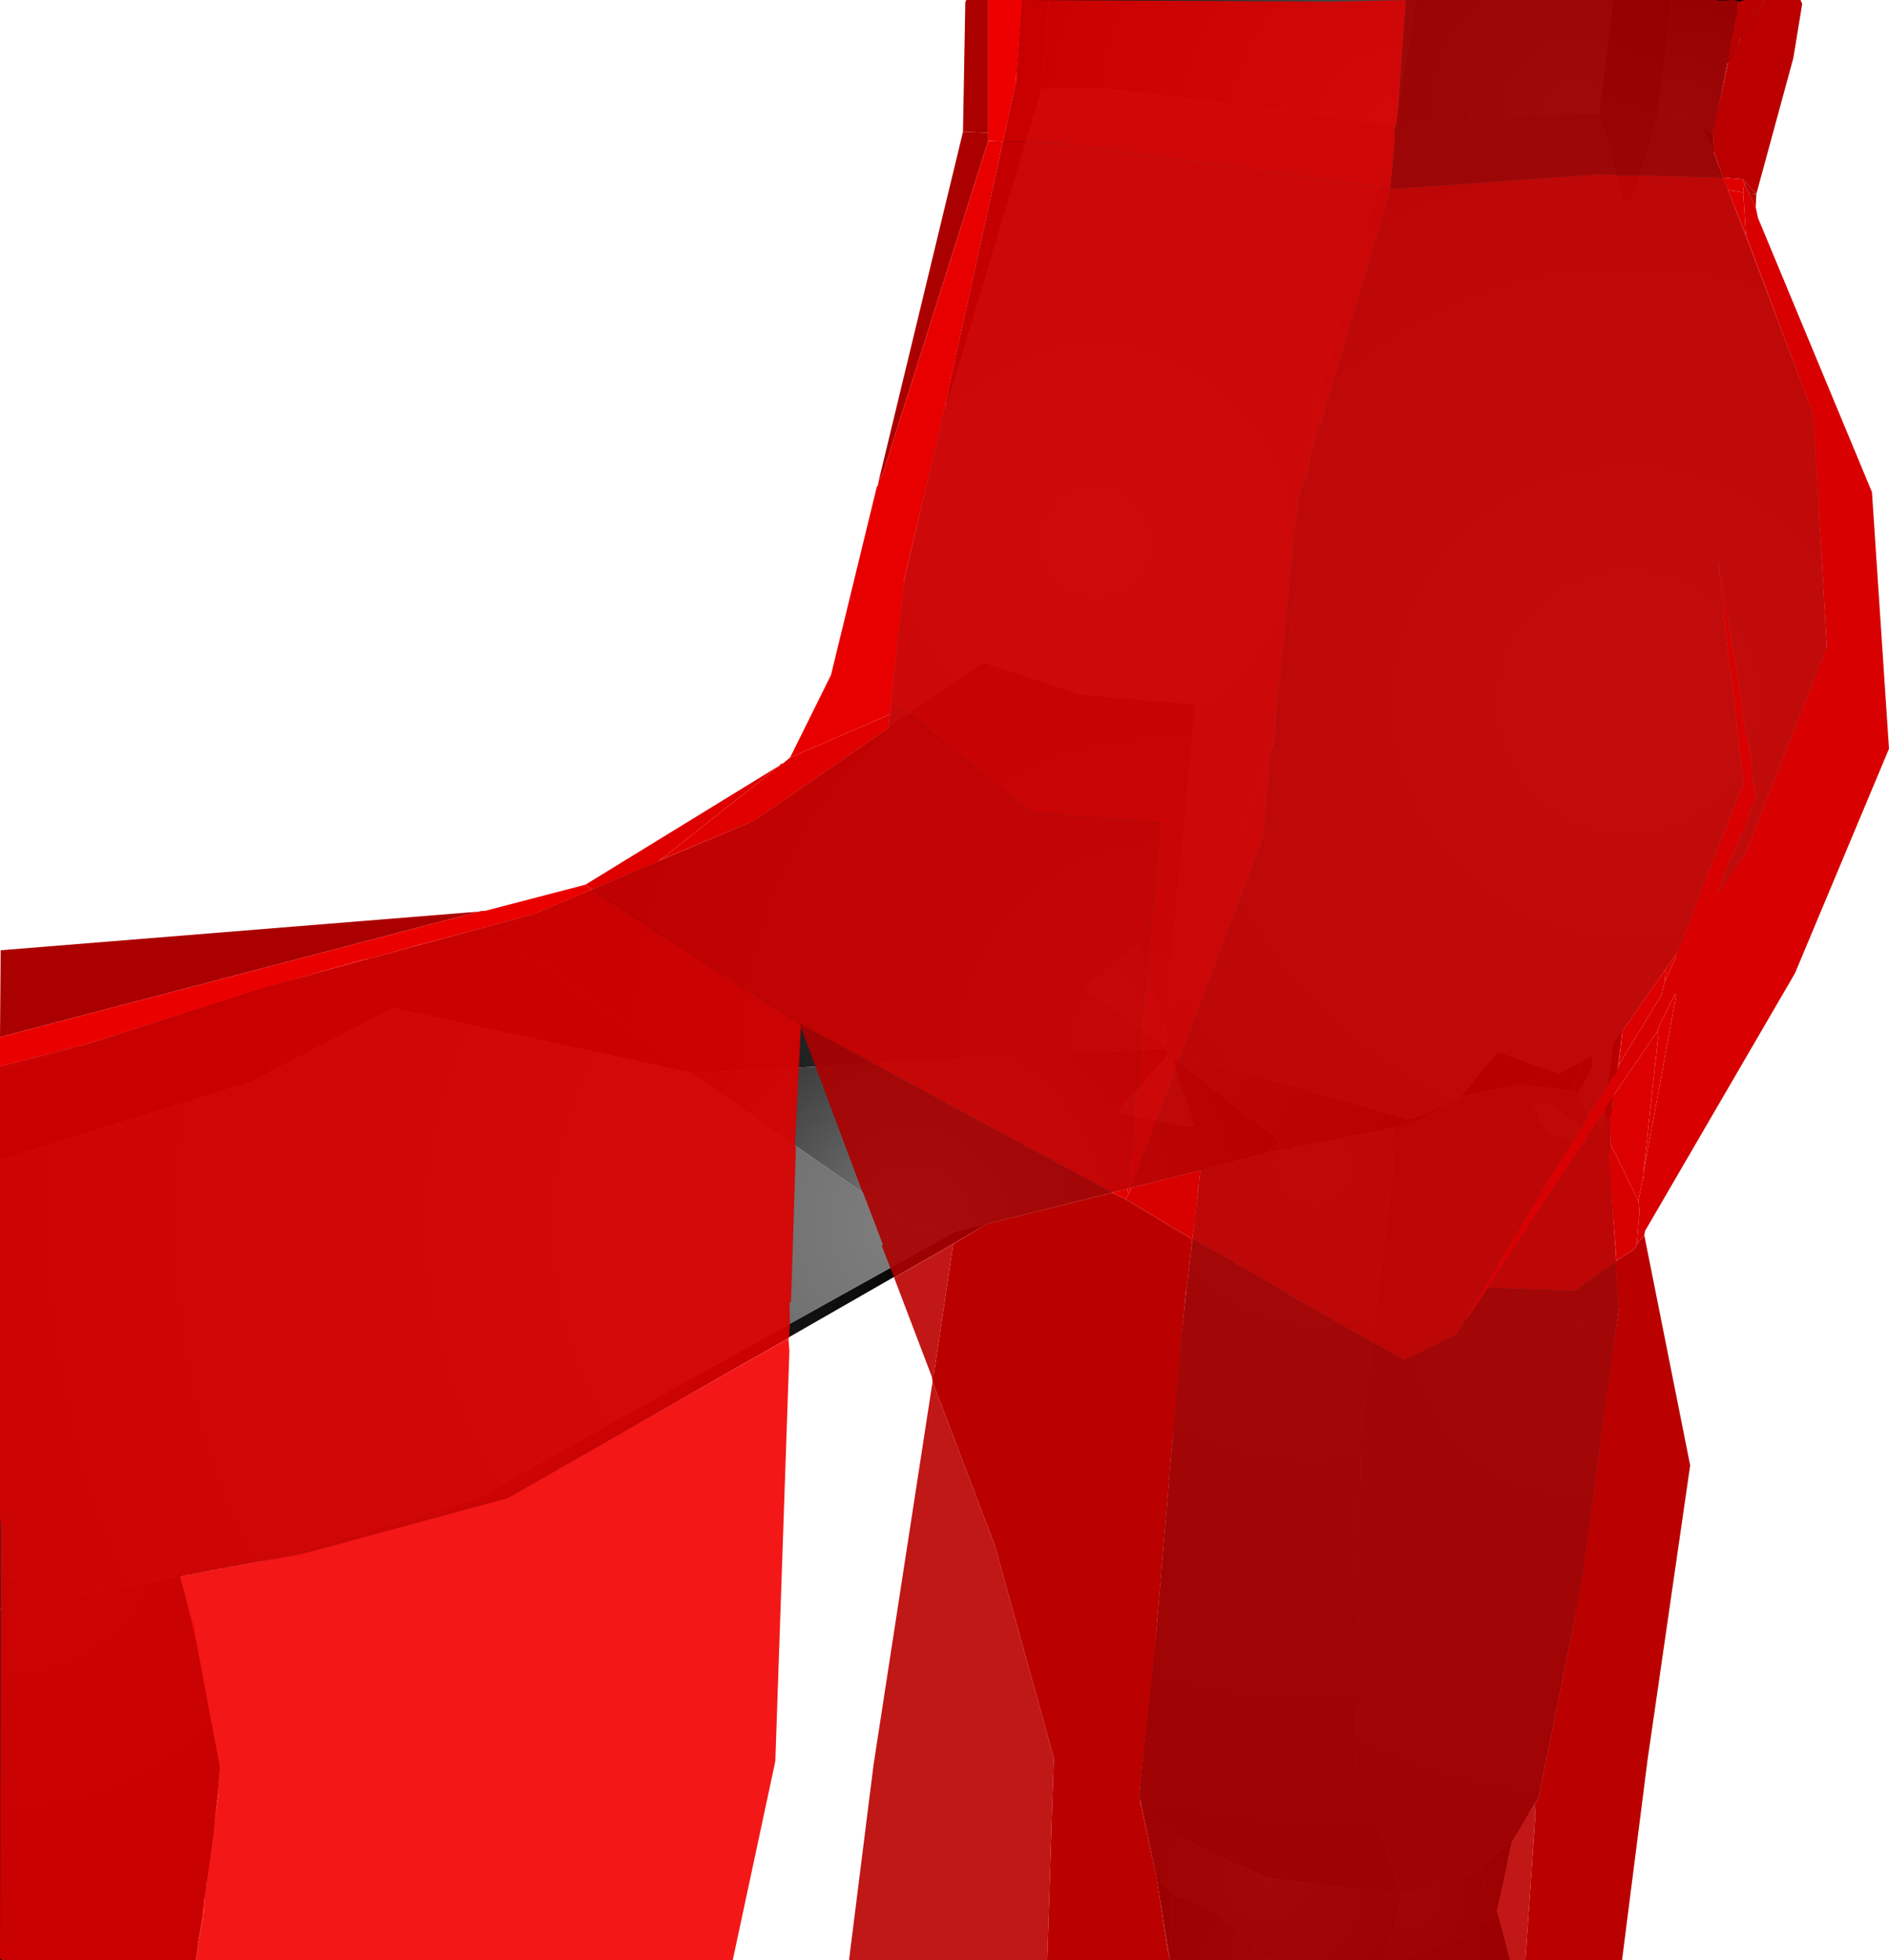 <?xml version="1.0" encoding="UTF-8" standalone="no"?>
<svg xmlns:xlink="http://www.w3.org/1999/xlink" height="299.1px" width="288.35px" xmlns="http://www.w3.org/2000/svg">
  <g transform="matrix(1.0, 0.0, 0.0, 1.0, 400.0, 300.0)">
    <path d="M-183.9 -300.0 L-187.0 -280.9 -231.15 -286.5 -241.0 -286.4 -239.9 -300.0 -183.9 -300.0" fill="url(#gradient0)" fill-rule="evenodd" stroke="none"/>
    <path d="M-155.9 -282.65 L-163.9 -282.5 -187.0 -280.9 -183.9 -300.0 -153.75 -300.0 -155.9 -282.65" fill="url(#gradient1)" fill-rule="evenodd" stroke="none"/>
    <path d="M-140.15 -281.0 L-138.4 -276.65 -123.15 -236.65 -121.15 -201.0 -133.75 -169.25 -152.4 -142.65 -153.75 -140.9 -156.9 -139.0 -158.4 -138.15 -162.0 -136.15 -171.4 -139.5 -177.0 -132.65 -178.5 -131.65 -184.15 -129.4 -185.25 -129.25 -222.15 -139.9 -222.4 -140.0 -222.4 -140.65 -222.15 -141.15 -222.0 -141.5 -204.15 -190.75 -199.25 -237.75 -187.0 -280.9 -163.9 -282.5 -155.9 -282.65 -152.15 -269.0 -151.65 -269.0 -151.0 -269.4 -150.0 -271.9 -147.0 -282.15 -140.4 -281.65 -140.15 -281.0" fill="url(#gradient2)" fill-rule="evenodd" stroke="none"/>
    <path d="M-147.0 -282.15 L-150.0 -271.9 -151.0 -269.4 -151.65 -269.0 -152.15 -269.0 -155.9 -282.65 -153.75 -300.0 -144.75 -300.0 -147.0 -282.15" fill="url(#gradient3)" fill-rule="evenodd" stroke="none"/>
    <path d="M-134.75 -300.0 L-134.75 -298.0 -136.4 -290.25 -138.5 -279.15 -140.15 -281.0 -140.4 -281.65 -147.0 -282.15 -144.75 -300.0 -134.75 -300.0" fill="url(#gradient4)" fill-rule="evenodd" stroke="none"/>
    <path d="M-133.65 -300.0 L-133.65 -297.65 -134.4 -294.15 -135.65 -291.15 -136.4 -290.25 -134.75 -298.0 -134.75 -300.0 -133.65 -300.0" fill="url(#gradient5)" fill-rule="evenodd" stroke="none"/>
    <path d="M-134.4 -294.15 L-133.65 -297.65 -133.65 -300.0 -130.65 -300.0 -134.4 -294.15" fill="url(#gradient6)" fill-rule="evenodd" stroke="none"/>
    <path d="M-241.0 -286.4 L-244.9 -287.4 -244.0 -299.65 -243.9 -300.0 -239.9 -300.0 -241.0 -286.4" fill="url(#gradient7)" fill-rule="evenodd" stroke="none"/>
    <path d="M-187.0 -280.9 L-199.25 -237.75 -204.15 -190.75 -222.0 -141.5 -222.25 -142.4 -217.5 -192.5 -234.9 -194.0 -249.9 -198.9 -264.4 -189.0 -262.15 -210.65 -255.9 -237.65 -255.75 -237.75 -255.65 -238.25 -255.65 -238.5 -254.75 -240.5 -241.0 -286.4 -231.15 -286.5 -187.0 -280.9 M-222.15 -141.15 L-222.4 -140.65 -222.4 -141.0 -222.15 -141.15" fill="url(#gradient8)" fill-rule="evenodd" stroke="none"/>
    <path d="M-222.0 -141.5 L-222.15 -141.15 -222.4 -141.0 -222.9 -141.0 -234.4 -149.15 -226.25 -155.9 -222.25 -142.4 -222.0 -141.5 M-221.5 -139.25 L-221.15 -138.9 -219.65 -133.9 -217.65 -128.25 -219.0 -128.15 -229.5 -130.25 -221.5 -139.25 M-400.0 -136.65 L-400.0 -137.25 -388.9 -140.15 -388.9 -140.0 -400.0 -136.65 M-388.65 -140.15 L-388.5 -140.25 -388.5 -140.15 -388.65 -140.15 M-388.15 -140.25 L-388.0 -140.4 -388.0 -140.25 -388.15 -140.25" fill="url(#gradient9)" fill-rule="evenodd" stroke="none"/>
    <path d="M-222.4 -140.65 L-222.4 -140.0 -294.4 -136.25 -294.9 -136.4 -318.25 -153.75 -325.15 -157.5 -318.9 -160.25 -318.9 -160.4 -318.65 -160.4 -318.5 -160.4 -318.5 -160.5 Q-301.7 -167.6 -284.9 -174.75 L-264.4 -188.9 -264.4 -189.0 -249.9 -198.9 -234.9 -194.0 -217.5 -192.5 -222.25 -142.4 -226.25 -155.9 -234.4 -149.15 -222.9 -141.0 -222.4 -141.0 -222.4 -140.65" fill="url(#gradient10)" fill-rule="evenodd" stroke="none"/>
    <path d="M-241.0 -286.4 L-254.75 -240.5 -255.65 -238.5 -244.9 -287.4 -241.0 -286.4" fill="url(#gradient11)" fill-rule="evenodd" stroke="none"/>
    <path d="M-138.4 -276.65 L-140.15 -281.0 -138.5 -279.15 -138.4 -276.65" fill="url(#gradient12)" fill-rule="evenodd" stroke="none"/>
    <path d="M-400.0 -123.0 L-400.0 -136.65 -388.9 -140.0 -388.9 -140.15 -388.65 -140.15 -388.5 -140.15 -388.5 -140.25 -388.15 -140.25 -388.0 -140.25 -388.0 -140.4 -387.65 -140.4 -387.25 -140.5 -359.0 -149.5 -318.9 -160.4 -318.9 -160.25 -325.15 -157.5 -318.25 -153.75 -294.9 -136.4 -340.0 -146.15 -361.5 -135.0 -400.0 -123.0 M-318.65 -160.4 L-318.5 -160.5 -318.5 -160.4 -318.65 -160.4" fill="url(#gradient13)" fill-rule="evenodd" stroke="none"/>
    <path d="M-360.0 -61.75 L-360.25 -61.75 -363.65 -61.15 -364.15 -61.0 -364.5 -61.0 -366.15 -60.65 -366.5 -60.65 -367.5 -60.4 -367.9 -60.4 -368.15 -60.25 -368.5 -60.25 -369.5 -60.0 -369.9 -60.0 -370.15 -59.9 -370.5 -59.9 -370.75 -59.75 -371.25 -59.75 -371.5 -59.65 -371.9 -59.65 -372.15 -59.5 -372.5 -59.4 -373.25 -59.4 -373.5 -59.25 -373.9 -59.25 -374.15 -59.15 -374.5 -59.15 -374.75 -59.0 -375.25 -59.0 -375.5 -58.9 -375.9 -58.9 -376.15 -58.75 -380.65 -58.0 -381.0 -57.9 -391.9 -55.9 -394.25 -56.5 -397.75 -59.15 -400.0 -59.9 -400.0 -123.0 -361.5 -135.0 -340.0 -146.15 -294.9 -136.4 -294.4 -136.25 -261.0 -112.9 -254.25 -112.0 -327.5 -71.25 -360.0 -61.75" fill="url(#gradient14)" fill-rule="evenodd" stroke="none"/>
    <path d="M-158.4 -138.15 L-156.9 -139.0 -157.0 -137.0 -159.15 -133.0 -159.9 -133.65 -158.4 -138.15 M-153.75 -140.9 L-152.4 -142.65 -154.15 -129.15 -155.15 -129.75 -153.75 -140.9" fill="url(#gradient15)" fill-rule="evenodd" stroke="none"/>
    <path d="M-178.5 -131.65 L-177.0 -132.65 -168.65 -134.5 -159.9 -133.65 -159.15 -133.0 -157.5 -129.9 -155.65 -127.65 -155.25 -128.15 -155.15 -129.75 -154.15 -129.15 -154.15 -120.75 -152.9 -100.15 -158.65 -57.75 -165.15 -25.75 -169.25 -18.9 -174.4 -14.9 -175.75 -14.25 -185.9 -10.75 -193.0 -31.0 -192.25 -81.25 -187.5 -120.4 -187.4 -127.9 -184.5 -128.5 -178.5 -131.65 M-166.25 -131.25 L-163.75 -127.4 -158.15 -125.15 -157.65 -126.4 -158.25 -127.65 -163.15 -131.4 -166.25 -131.25" fill="url(#gradient16)" fill-rule="evenodd" stroke="none"/>
    <path d="M-156.9 -139.0 L-153.75 -140.9 -155.15 -129.75 -155.25 -128.15 -155.65 -127.65 -157.5 -129.9 -159.15 -133.0 -157.0 -137.0 -156.9 -139.0 M-166.25 -131.25 L-163.15 -131.4 -158.25 -127.65 -157.65 -126.4 -158.15 -125.15 -163.75 -127.4 -166.25 -131.25 M-172.4 -11.9 L-173.75 -10.65 -174.15 -10.65 -172.65 -14.9 -172.4 -11.9" fill="url(#gradient17)" fill-rule="evenodd" stroke="none"/>
    <path d="M-162.0 -136.15 L-158.4 -138.15 -159.9 -133.65 -168.65 -134.5 -162.0 -136.15" fill="url(#gradient18)" fill-rule="evenodd" stroke="none"/>
    <path d="M-177.0 -132.65 L-171.4 -139.5 -162.0 -136.15 -168.65 -134.5 -177.0 -132.65" fill="url(#gradient19)" fill-rule="evenodd" stroke="none"/>
    <path d="M-222.4 -140.0 L-222.15 -139.9 -221.5 -139.25 -229.5 -130.25 -219.0 -128.15 -217.65 -128.25 -219.65 -133.9 -221.15 -138.9 -207.65 -128.15 -207.25 -128.0 -207.0 -127.65 -206.65 -127.5 -206.4 -127.15 -206.0 -127.0 -205.75 -126.65 -205.4 -126.5 -205.15 -126.15 -204.75 -125.75 -206.4 -124.15 -216.9 -121.4 -249.4 -113.25 -254.25 -112.0 -261.0 -112.9 -294.4 -136.25 -222.4 -140.0" fill="url(#gradient20)" fill-rule="evenodd" stroke="none"/>
    <path d="M-222.15 -139.9 L-185.25 -129.25 -184.15 -129.4 -178.5 -131.65 -184.5 -128.5 -187.4 -127.9 -203.0 -124.75 -205.15 -126.15 -205.4 -126.5 -205.75 -126.65 -206.0 -127.0 -206.4 -127.15 -206.65 -127.5 -207.0 -127.65 -207.25 -128.0 -207.65 -128.15 -221.15 -138.9 -221.5 -139.25 -222.15 -139.9 M-204.75 -125.75 L-203.4 -124.65 -206.4 -124.15 -204.75 -125.75" fill="url(#gradient21)" fill-rule="evenodd" stroke="none"/>
    <path d="M-205.15 -126.15 L-203.0 -124.75 -202.9 -124.5 -203.4 -124.65 -204.75 -125.75 -205.15 -126.15" fill="url(#gradient22)" fill-rule="evenodd" stroke="none"/>
    <path d="M-203.0 -124.75 L-187.4 -127.9 -187.5 -120.4 -192.25 -81.25 -193.0 -31.0 -185.9 -10.75 -206.65 -13.5 -215.15 -17.25 -222.5 -21.15 -225.9 -25.4 -226.15 -25.65 -223.4 -51.9 -219.75 -95.4 -216.75 -121.4 -216.9 -121.4 -206.4 -124.15 -203.4 -124.65 -202.9 -124.5 -203.0 -124.75" fill="url(#gradient23)" fill-rule="evenodd" stroke="none"/>
    <path d="M-169.25 -18.9 L-171.5 -8.4 -177.25 -4.15 -187.65 -0.9 -188.65 -0.9 -185.9 -10.75 -175.75 -14.25 -174.4 -14.9 -169.25 -18.9 M-172.4 -11.9 L-172.65 -14.9 -174.15 -10.65 -173.75 -10.65 -172.4 -11.9" fill="url(#gradient24)" fill-rule="evenodd" stroke="none"/>
    <path d="M-249.4 -113.25 L-322.4 -71.4 -354.25 -62.75 -360.0 -61.75 -327.5 -71.25 -254.25 -112.0 -249.4 -113.25" fill="url(#gradient25)" fill-rule="evenodd" stroke="none"/>
    <path d="M-225.9 -25.4 L-222.5 -21.15 -215.15 -17.25 -206.65 -13.5 -185.9 -10.75 -188.65 -0.9 -197.25 -0.9 -207.15 -1.4 Q-213.5 -9.25 -221.0 -10.75 L-223.5 -13.75 -225.9 -25.4" fill="url(#gradient26)" fill-rule="evenodd" stroke="none"/>
    <path d="M-221.4 -1.15 L-223.5 -13.75 -221.0 -10.75 -221.4 -1.15" fill="url(#gradient27)" fill-rule="evenodd" stroke="none"/>
    <path d="M-197.25 -0.9 L-221.4 -0.9 -221.4 -1.15 -221.0 -10.75 Q-213.5 -9.25 -207.15 -1.4 L-197.25 -0.9" fill="url(#gradient28)" fill-rule="evenodd" stroke="none"/>
    <path d="M-372.5 -59.4 L-370.4 -51.65 -366.4 -30.15 -367.5 -19.4 -370.15 -0.9 -400.0 -0.9 -400.0 -54.5 -397.65 -54.65 -394.25 -56.5 -391.9 -55.9 -381.0 -57.9 -380.65 -58.0 -376.15 -58.75 -375.9 -58.9 -375.5 -58.9 -375.25 -59.0 -374.75 -59.0 -374.5 -59.15 -374.15 -59.15 -373.9 -59.25 -373.5 -59.25 -373.25 -59.4 -372.5 -59.4" fill="url(#gradient29)" fill-rule="evenodd" stroke="none"/>
    <path d="M-400.0 -54.5 L-400.0 -59.9 -397.75 -59.15 -394.25 -56.5 -397.65 -54.65 -400.0 -54.5" fill="url(#gradient30)" fill-rule="evenodd" stroke="none"/>
    <path d="M-171.5 -8.4 L-169.5 -0.9 -187.65 -0.9 -177.25 -4.15 -171.5 -8.4" fill="url(#gradient31)" fill-rule="evenodd" stroke="none"/>
    <path d="M-249.15 -300.0 L-243.9 -300.0 -244.75 -289.15 -244.75 -288.9 -244.9 -288.5 -244.9 -287.4 -246.9 -278.4 -249.15 -278.5 -249.15 -279.75 -249.15 -300.0" fill="#ee0000" fill-rule="evenodd" stroke="none"/>
    <path d="M-243.9 -300.0 L-197.15 -299.75 -185.4 -300.0 -186.75 -281.25 -187.0 -281.0 -187.0 -280.9 -187.15 -279.65 -187.0 -279.25 -187.75 -271.25 -239.15 -278.25 -242.0 -278.25 -243.4 -278.4 -246.9 -278.4 -244.9 -287.4 -244.9 -288.5 -244.75 -288.9 -244.75 -289.15 -243.9 -300.0" fill="#dd0000" fill-opacity="0.91" fill-rule="evenodd" stroke="none"/>
    <path d="M-185.4 -300.0 L-138.0 -300.0 -137.5 -299.9 -135.15 -300.0 -134.75 -299.75 -134.9 -299.0 -134.75 -298.15 -135.15 -297.0 -136.15 -291.25 -136.25 -290.9 -136.15 -290.75 -138.65 -279.25 -138.5 -279.15 -138.5 -277.15 -137.0 -272.9 -156.5 -273.4 -157.65 -273.25 -158.25 -273.25 -187.65 -271.15 -187.75 -271.25 -187.0 -279.25 -187.15 -279.65 -187.0 -280.9 -187.0 -281.0 -186.75 -281.25 -185.4 -300.0" fill="#a60000" fill-opacity="0.91" fill-rule="evenodd" stroke="none"/>
    <path d="M-187.75 -271.25 L-187.65 -271.15 -197.75 -237.5 -198.0 -236.4 -199.9 -230.65 -200.4 -228.0 -201.9 -223.65 -201.9 -222.65 -202.65 -216.5 -202.75 -216.5 -202.65 -215.4 -202.9 -214.15 -204.9 -193.65 -205.15 -193.4 -205.0 -192.4 -205.25 -191.15 -205.25 -190.0 -205.4 -188.75 -205.4 -187.9 -205.75 -186.25 -206.0 -185.5 -207.15 -172.4 -219.65 -139.15 -219.65 -139.0 -220.0 -138.25 -220.0 -138.0 -220.15 -137.75 -220.25 -137.4 -220.5 -137.0 -220.65 -137.0 -220.5 -136.5 -220.65 -136.5 -220.65 -136.4 -220.75 -136.0 -220.9 -135.75 -221.0 -135.4 -221.4 -134.4 -221.5 -134.0 -221.65 -133.75 -221.9 -133.0 -222.15 -132.75 -222.25 -132.25 -222.25 -132.0 -222.4 -131.75 -222.9 -130.4 -223.0 -130.0 -223.15 -129.75 -223.25 -129.4 -223.5 -129.0 -223.5 -128.75 -223.65 -128.4 -223.75 -128.0 -223.9 -127.75 -224.4 -126.4 -224.5 -126.0 -224.65 -125.75 -225.15 -124.4 -225.25 -124.0 -225.4 -123.75 -225.5 -123.4 -225.9 -122.4 -226.0 -122.0 -226.15 -121.75 -226.25 -121.4 -226.65 -120.75 -226.65 -120.4 -227.0 -119.65 -227.0 -119.4 -227.4 -118.75 -227.9 -118.65 -227.75 -119.4 -227.75 -120.5 -226.65 -132.4 -226.5 -132.75 -226.65 -133.5 -226.25 -134.0 -226.15 -136.75 -226.25 -137.15 -226.15 -137.4 -225.75 -141.9 -225.9 -142.15 -225.65 -142.9 -225.75 -143.15 -224.75 -150.65 -224.75 -151.0 -224.9 -151.25 -224.9 -151.75 -222.9 -174.4 -242.75 -176.0 -261.15 -191.0 -261.9 -191.9 -262.5 -191.9 -264.15 -191.0 -262.0 -211.15 -262.0 -211.5 -256.15 -236.15 -255.9 -237.65 -255.75 -237.75 -255.65 -238.25 -255.65 -238.5 -246.9 -278.4 -243.4 -278.4 -242.0 -278.25 -239.15 -278.25 -187.75 -271.25" fill="#d80000" fill-opacity="0.91" fill-rule="evenodd" stroke="none"/>
    <path d="M-134.75 -299.75 L-133.65 -300.0 -130.65 -300.0 -134.25 -294.5 -134.4 -294.0 -134.75 -293.4 -135.65 -291.25 -136.25 -290.9 -136.15 -291.25 -135.15 -297.0 -134.75 -298.15 -134.9 -299.0 -134.75 -299.75" fill="#ba0000" fill-rule="evenodd" stroke="none"/>
    <path d="M-130.65 -300.0 L-125.15 -300.0 -124.9 -299.4 -126.25 -291.15 -131.9 -270.4 -134.0 -272.65 -137.0 -272.9 -138.5 -277.15 -138.5 -279.15 -138.65 -279.25 -136.15 -290.75 -136.25 -290.9 -135.65 -291.25 -134.75 -293.4 -134.4 -294.0 -134.25 -294.5 -130.65 -300.0" fill="#bc0000" fill-rule="evenodd" stroke="none"/>
    <path d="M-134.0 -272.65 L-131.9 -270.4 -133.0 -270.5 -133.75 -272.0 -134.0 -272.65" fill="#b60000" fill-rule="evenodd" stroke="none"/>
    <path d="M-310.65 -165.0 L-280.9 -183.25 -299.25 -168.75 -299.4 -168.65 -299.5 -168.5 -309.65 -164.25 -310.65 -165.0 M-137.0 -272.9 L-134.0 -272.65 -133.75 -272.0 -133.9 -270.65 -136.25 -271.0 -137.0 -272.9" fill="#df0000" fill-rule="evenodd" stroke="none"/>
    <path d="M-253.0 -279.9 L-252.65 -299.65 -252.5 -300.0 -249.15 -300.0 -249.15 -279.75 -253.0 -279.9" fill="#ac0000" fill-rule="evenodd" stroke="none"/>
    <path d="M-400.0 -141.75 L-399.9 -155.0 -326.9 -160.9 -326.5 -161.0 -326.5 -160.9 -326.9 -160.9 -400.0 -141.75 M-265.9 -226.5 L-253.0 -279.9 -249.15 -279.75 -249.15 -278.5 -265.15 -228.0 -265.9 -226.5" fill="#ab0000" fill-rule="evenodd" stroke="none"/>
    <path d="M-279.4 -184.4 L-273.15 -197.0 -266.15 -225.75 -266.0 -225.9 -265.9 -226.4 -265.9 -226.5 -265.15 -228.0 -249.15 -278.5 -246.9 -278.4 -255.65 -238.5 -255.65 -238.25 -255.75 -237.75 -255.9 -237.65 -256.15 -236.15 -262.0 -211.5 -262.0 -211.15 -264.15 -191.0 -279.4 -184.4" fill="#e80000" fill-rule="evenodd" stroke="none"/>
    <path d="M-264.15 -191.0 L-262.5 -191.9 -261.9 -191.9 -261.15 -191.0 -242.75 -176.0 -222.9 -174.4 -224.9 -151.75 -224.9 -151.25 -224.75 -151.0 -224.75 -150.65 -225.75 -143.15 -225.65 -142.9 -225.9 -142.15 -225.75 -141.9 -226.15 -137.4 -226.25 -137.15 -226.15 -136.75 -226.25 -134.0 -226.65 -133.5 -226.5 -132.75 -226.65 -132.4 -227.75 -120.5 -227.75 -119.4 -227.9 -118.65 -230.25 -118.0 -277.9 -143.75 -309.65 -164.25 -299.5 -168.5 -299.4 -168.65 -299.25 -168.75 -285.75 -174.4 -285.65 -174.4 -284.9 -174.75 -264.4 -188.9 -264.4 -189.0 -264.15 -191.0" fill="#d00000" fill-opacity="0.91" fill-rule="evenodd" stroke="none"/>
    <path d="M-227.9 -118.65 L-227.4 -118.75 -227.4 -118.4 -227.65 -118.0 -227.75 -117.75 -227.9 -118.65" fill="#e90000" fill-rule="evenodd" stroke="none"/>
    <path d="M-187.65 -271.15 L-158.25 -273.25 -157.65 -273.25 -156.5 -273.4 -137.0 -272.9 -136.25 -271.0 -133.5 -264.15 -123.25 -236.75 -121.15 -201.25 -133.65 -169.65 -137.9 -163.65 -136.0 -168.65 -135.75 -168.9 -133.25 -174.75 -132.9 -176.25 -131.9 -178.25 -132.5 -181.5 -132.65 -184.25 -134.15 -191.5 -134.0 -192.25 -137.75 -214.5 -136.0 -198.15 -135.9 -198.15 -134.9 -189.9 -134.9 -188.9 -133.9 -180.4 -139.0 -167.5 -139.15 -167.25 -143.5 -155.75 -144.25 -154.25 -145.9 -151.9 -152.5 -142.5 -152.4 -142.15 -152.9 -137.5 -153.4 -136.25 -154.25 -135.25 -154.65 -134.25 -156.5 -131.75 -156.9 -130.65 -157.4 -130.25 -157.5 -130.15 -157.65 -129.9 -157.65 -129.5 -161.65 -123.25 -162.15 -122.25 -162.9 -121.25 -176.0 -99.25 -176.4 -98.4 -177.5 -96.5 -185.65 -92.4 -201.25 -101.25 -201.5 -101.5 -201.9 -101.5 -203.9 -102.9 -210.9 -106.9 -211.5 -107.15 -211.65 -107.4 -218.0 -110.9 -217.5 -114.25 -217.5 -114.65 -217.4 -115.5 -217.4 -116.0 -217.25 -116.65 -217.25 -117.25 -217.15 -117.65 -217.15 -118.65 -217.0 -119.15 -216.9 -119.75 -216.9 -120.4 -216.75 -120.9 -216.75 -121.4 -216.9 -121.4 -227.4 -118.75 -227.0 -119.4 -227.0 -119.65 -226.65 -120.4 -226.65 -120.75 -226.25 -121.4 -226.15 -121.75 -226.0 -122.0 -225.9 -122.4 -225.5 -123.4 -225.4 -123.75 -225.25 -124.0 -225.15 -124.4 -224.65 -125.75 -224.5 -126.0 -224.4 -126.4 -223.9 -127.75 -223.75 -128.0 -223.65 -128.4 -223.5 -128.75 -223.5 -129.0 -223.25 -129.4 -223.15 -129.75 -223.0 -130.0 -222.9 -130.4 -222.4 -131.75 -222.25 -132.0 -222.25 -132.25 -222.15 -132.75 -221.9 -133.0 -221.65 -133.75 -221.5 -134.0 -221.4 -134.4 -221.0 -135.4 -220.9 -135.75 -220.75 -136.0 -220.65 -136.4 -220.65 -136.5 -220.5 -136.5 -220.65 -137.0 -220.5 -137.0 -220.25 -137.4 -220.15 -137.75 -220.0 -138.0 -220.0 -138.25 -219.65 -139.0 -219.65 -139.15 -207.15 -172.4 -206.0 -185.5 -205.75 -186.25 -205.4 -187.9 -205.4 -188.75 -205.25 -190.0 -205.25 -191.15 -205.0 -192.4 -205.15 -193.4 -204.9 -193.65 -202.9 -214.15 -202.65 -215.4 -202.75 -216.5 -202.65 -216.5 -201.9 -222.65 -201.9 -223.65 -200.4 -228.0 -199.9 -230.65 -198.0 -236.4 -197.75 -237.5 -187.65 -271.15 M-172.9 -103.5 L-158.15 -125.75 -157.75 -126.25 -157.75 -126.4 -157.9 -126.5 -155.15 -130.25 -154.9 -130.9 -153.9 -132.25 -153.75 -131.75 -154.25 -129.75 -154.4 -129.4 -154.25 -129.25 -154.15 -125.4 -154.4 -124.25 -154.4 -124.15 -154.5 -123.9 -153.25 -107.65 -153.4 -107.4 -158.75 -103.65 -158.9 -103.4 -159.75 -103.0 -172.9 -103.5" fill="#c90000" fill-opacity="0.91" fill-rule="evenodd" stroke="none"/>
    <path d="M-136.25 -271.0 L-133.9 -270.65 -133.5 -264.15 -136.25 -271.0 M-144.25 -154.25 L-144.15 -154.0 -145.9 -150.15 -145.75 -151.65 -145.9 -151.9 -144.25 -154.25 M-147.0 -142.65 L-146.65 -143.65 -144.25 -148.4 -144.15 -148.0 -149.15 -120.9 -146.9 -141.65 -147.0 -142.65 M-149.15 -120.5 L-149.0 -120.25 -149.25 -120.15 -149.15 -120.5" fill="#de0000" fill-rule="evenodd" stroke="none"/>
    <path d="M-132.0 -268.4 L-131.65 -266.75 -114.25 -224.9 -111.65 -185.75 -126.0 -151.5 -148.9 -112.15 -149.0 -111.5 -150.15 -110.15 -149.75 -115.25 -149.9 -116.75 -149.25 -120.15 -149.0 -120.25 -149.15 -120.5 -149.15 -120.9 -144.15 -148.0 -144.25 -148.4 -146.65 -143.65 -147.0 -142.65 -153.5 -133.15 -153.9 -132.25 -154.9 -130.9 -155.15 -130.25 -157.9 -126.5 -157.75 -126.4 -157.75 -126.25 -158.15 -125.75 -172.9 -103.5 -175.65 -99.25 -176.4 -98.4 -176.0 -99.25 -162.9 -121.25 -162.15 -122.25 -161.65 -123.25 -157.65 -129.5 -157.65 -129.9 -157.5 -130.15 -157.4 -130.25 -156.9 -130.65 -156.5 -131.75 -154.65 -134.25 -154.25 -135.25 -153.4 -136.25 -152.9 -137.5 -146.4 -148.15 -145.9 -150.15 -144.15 -154.0 -144.25 -154.25 -143.5 -155.75 -139.15 -167.25 -139.0 -167.5 -133.9 -180.4 -134.9 -188.9 -134.9 -189.9 -135.9 -198.15 -136.0 -198.15 -137.75 -214.5 -134.0 -192.25 -134.15 -191.5 -132.65 -184.25 -132.5 -181.5 -131.9 -178.25 -132.9 -176.25 -133.25 -174.75 -135.75 -168.9 -136.0 -168.65 -137.9 -163.65 -133.65 -169.65 -121.15 -201.25 -123.25 -236.75 -133.5 -264.15 -133.9 -270.65 -133.75 -272.0 -133.0 -270.5 -132.0 -268.4" fill="#d80000" fill-rule="evenodd" stroke="none"/>
    <path d="M-131.9 -270.4 L-132.0 -268.4 -133.0 -270.5 -131.9 -270.4" fill="#b50000" fill-rule="evenodd" stroke="none"/>
    <path d="M-149.0 -111.5 L-142.0 -76.4 -148.5 -31.5 -152.4 -0.9 -167.15 -0.9 -165.65 -22.9 -165.75 -24.65 -165.15 -25.75 -159.4 -54.15 -159.5 -54.4 -158.65 -58.4 -158.75 -58.4 -158.5 -59.4 -155.75 -79.4 -155.75 -80.5 -152.9 -100.15 -153.0 -100.75 -153.4 -107.4 -153.25 -107.65 Q-151.8 -108.55 -150.4 -109.5 L-150.15 -110.15 -149.0 -111.5 M-221.5 -0.9 L-240.15 -0.9 -239.15 -31.75 -248.15 -64.15 -257.65 -89.15 -257.75 -89.9 -257.4 -90.65 -254.5 -110.15 -249.4 -113.25 -230.25 -118.0 -228.15 -117.0 -218.0 -110.9 -218.65 -105.0 -218.65 -104.75 -218.75 -104.25 -218.75 -103.75 -218.9 -103.4 -219.75 -94.75 -219.75 -93.9 -220.65 -83.75 -220.65 -83.65 -220.75 -82.65 -220.75 -82.15 -220.9 -81.5 -220.9 -80.65 -221.0 -80.4 -224.0 -45.0 -226.15 -25.65 -225.9 -25.4 -225.9 -24.65 -225.75 -24.4 -225.75 -24.25 -223.5 -13.75 -221.65 -1.9 -221.4 -1.15 -221.5 -0.9" fill="#bb0000" fill-rule="evenodd" stroke="none"/>
    <path d="M-149.9 -116.75 L-149.75 -115.25 -150.15 -110.15 -150.4 -109.5 Q-151.8 -108.55 -153.25 -107.65 L-154.5 -123.9 -154.4 -124.15 -154.4 -124.25 -154.15 -125.4 -149.9 -116.75 M-227.4 -118.75 L-216.9 -121.4 -216.75 -121.4 -216.75 -120.9 -216.9 -120.4 -216.9 -119.75 -217.0 -119.15 -217.15 -118.65 -217.15 -117.65 -217.25 -117.25 -217.25 -116.65 -217.4 -116.0 -217.4 -115.5 -217.5 -114.65 -217.5 -114.25 -218.0 -110.9 -228.15 -117.0 -227.75 -117.75 -227.65 -118.0 -227.4 -118.4 -227.4 -118.75" fill="#d90000" fill-rule="evenodd" stroke="none"/>
    <path d="M-145.9 -150.15 L-146.4 -148.15 -152.9 -137.5 -152.4 -142.15 -152.5 -142.5 -145.9 -151.9 -145.75 -151.65 -145.9 -150.15 M-153.9 -132.25 L-153.5 -133.15 -147.0 -142.65 -146.9 -141.65 -149.15 -120.9 -149.15 -120.5 -149.25 -120.15 -149.9 -116.75 -154.15 -125.4 -154.25 -129.25 -154.4 -129.4 -154.25 -129.75 -153.75 -131.75 -153.9 -132.25" fill="#dd0000" fill-rule="evenodd" stroke="none"/>
    <path d="M-169.5 -0.9 L-221.5 -0.9 -221.4 -1.15 -221.65 -1.9 -223.5 -13.75 -225.75 -24.25 -225.75 -24.4 -225.9 -24.65 -225.9 -25.4 -226.15 -25.65 -224.0 -45.0 -221.0 -80.4 -220.9 -80.65 -220.9 -81.5 -220.75 -82.15 -220.75 -82.65 -220.65 -83.65 -220.65 -83.75 -219.75 -93.9 -219.75 -94.75 -218.9 -103.4 -218.75 -103.75 -218.75 -104.25 -218.65 -104.75 -218.65 -105.0 -218.0 -110.9 -211.65 -107.4 -211.5 -107.15 -210.9 -106.9 -203.9 -102.9 -201.9 -101.5 -201.5 -101.5 -201.25 -101.25 -185.65 -92.4 -177.5 -96.5 -176.4 -98.4 -175.65 -99.25 -172.9 -103.5 -159.75 -103.0 -158.9 -103.4 -158.75 -103.65 -153.4 -107.4 -153.0 -100.75 -152.9 -100.15 -155.75 -80.5 -155.75 -79.4 -158.5 -59.4 -158.75 -58.4 -158.65 -58.4 -159.5 -54.4 -159.4 -54.15 -165.15 -25.75 -165.75 -24.65 -169.25 -19.25 -169.5 -18.65 -169.4 -18.15 -171.75 -8.15 -171.5 -7.75 -169.5 -0.9 M-263.5 -105.0 L-265.4 -109.9 -265.25 -110.15 -268.15 -117.75 -268.4 -118.25 -277.75 -143.25 -277.9 -143.75 -230.25 -118.0 -249.4 -113.25 -254.5 -110.15 -263.5 -105.0" fill="#ab0000" fill-opacity="0.91" fill-rule="evenodd" stroke="none"/>
    <path d="M-280.9 -183.25 L-280.9 -183.4 -280.5 -183.5 -279.4 -184.4 -264.15 -191.0 -264.4 -189.0 -264.4 -188.9 -284.9 -174.75 -285.65 -174.4 -285.75 -174.4 -299.25 -168.75 -280.9 -183.25" fill="#e00000" fill-rule="evenodd" stroke="none"/>
    <path d="M-400.0 -137.25 L-400.0 -141.75 -326.9 -160.9 -326.5 -160.9 -326.5 -161.0 -326.0 -161.0 -310.65 -165.0 -309.65 -164.25 -318.5 -160.5 -318.65 -160.4 -318.9 -160.4 -335.65 -155.9 -335.9 -155.9 -336.15 -155.75 -336.25 -155.75 -342.5 -154.0 -343.5 -153.75 -343.75 -153.75 -344.15 -153.65 -344.25 -153.65 -357.9 -149.75 -358.4 -149.65 -358.65 -149.5 -358.75 -149.5 -387.65 -140.4 -388.0 -140.4 -388.15 -140.25 -388.5 -140.25 -388.65 -140.15 -388.9 -140.15 -400.0 -137.25" fill="#eb0000" fill-rule="evenodd" stroke="none"/>
    <path d="M-277.75 -143.25 L-278.65 -125.25 -278.5 -125.0 -279.25 -101.4 -279.5 -101.15 -279.4 -98.15 -279.5 -97.9 -279.4 -97.65 -279.5 -96.9 -279.5 -96.0 -279.65 -95.75 -314.65 -76.0 -314.65 -75.9 -315.25 -75.65 -315.5 -75.4 -315.9 -75.25 -322.75 -71.4 -352.25 -63.4 -352.4 -63.4 -352.75 -63.25 -358.25 -62.15 -358.65 -62.0 -358.9 -62.0 -359.65 -61.9 -360.0 -61.75 -360.25 -61.75 -363.65 -61.15 -364.15 -61.0 -364.5 -61.0 -366.15 -60.65 -366.5 -60.65 -367.5 -60.4 -367.9 -60.4 -368.15 -60.25 -368.5 -60.25 -369.5 -60.0 -369.9 -60.0 -370.15 -59.9 -370.5 -59.9 -370.75 -59.75 -371.25 -59.75 -371.5 -59.65 -371.9 -59.65 -372.15 -59.5 -372.5 -59.4 -369.75 -47.15 -369.65 -46.5 -369.65 -46.4 -367.9 -37.15 -367.9 -37.0 -367.75 -36.65 -367.75 -36.4 -366.4 -30.0 -366.75 -27.15 -366.65 -26.5 -368.5 -13.0 -368.4 -12.25 -368.65 -12.15 -369.0 -7.25 -369.75 -3.65 -369.65 -3.25 -369.9 -3.0 -369.75 -2.5 -370.15 -0.9 -399.65 -0.9 -400.0 -1.15 -399.9 -67.0 -400.0 -68.5 -400.0 -137.25 -388.9 -140.15 -388.65 -140.15 -388.5 -140.25 -388.15 -140.25 -388.0 -140.4 -387.65 -140.4 -358.75 -149.5 -358.65 -149.5 -358.4 -149.65 -357.9 -149.75 -344.25 -153.65 -344.15 -153.65 -343.75 -153.75 -343.5 -153.75 -342.5 -154.0 -336.25 -155.75 -336.15 -155.75 -335.9 -155.9 -335.65 -155.9 -318.9 -160.4 -318.65 -160.4 -318.5 -160.5 -309.65 -164.25 -277.9 -143.75 -277.75 -143.25" fill="#dc0000" fill-opacity="0.91" fill-rule="evenodd" stroke="none"/>
    <path d="M-279.65 -95.75 L-279.5 -93.9 -281.65 -31.25 -288.15 -0.9 -370.15 -0.9 -369.75 -2.5 -369.9 -3.0 -369.65 -3.25 -369.75 -3.65 -369.0 -7.25 -368.65 -12.15 -368.4 -12.25 -368.5 -13.0 -366.65 -26.5 -366.75 -27.15 -366.4 -30.0 -367.75 -36.4 -367.75 -36.65 -367.9 -37.0 -367.9 -37.15 -369.65 -46.4 -369.65 -46.5 -369.75 -47.15 -372.5 -59.4 -372.15 -59.5 -371.9 -59.65 -371.5 -59.65 -371.25 -59.75 -370.75 -59.75 -370.5 -59.9 -370.15 -59.9 -369.9 -60.0 -369.5 -60.0 -368.5 -60.25 -368.15 -60.25 -367.9 -60.4 -367.5 -60.4 -366.5 -60.65 -366.15 -60.65 -364.5 -61.0 -364.15 -61.0 -363.65 -61.15 -360.25 -61.75 -360.0 -61.75 -359.65 -61.9 -358.9 -62.0 -358.65 -62.0 -358.25 -62.15 -352.75 -63.25 -352.4 -63.4 -352.25 -63.4 -322.75 -71.4 -315.9 -75.25 -315.5 -75.4 -315.25 -75.65 -314.65 -75.9 -314.65 -76.0 -279.65 -95.75" fill="#f20000" fill-opacity="0.91" fill-rule="evenodd" stroke="none"/>
    <path d="M-227.75 -117.75 L-228.15 -117.0 -230.25 -118.0 -227.9 -118.65 -227.75 -117.75" fill="#e10000" fill-rule="evenodd" stroke="none"/>
    <path d="M-167.15 -0.9 L-169.5 -0.9 -171.5 -7.75 -171.75 -8.15 -169.4 -18.15 -169.5 -18.65 -169.25 -19.25 -165.75 -24.65 -165.65 -22.9 -167.15 -0.9 M-257.75 -89.9 L-263.5 -105.0 -254.5 -110.15 -257.4 -90.65 -257.75 -89.9" fill="#bc0000" fill-opacity="0.91" fill-rule="evenodd" stroke="none"/>
    <path d="M-240.15 -0.9 L-270.4 -0.9 -266.65 -30.75 -257.65 -89.15 -248.15 -64.15 -239.15 -31.75 -240.15 -0.9" fill="#ba0000" fill-opacity="0.91" fill-rule="evenodd" stroke="none"/>
  </g>
  <defs>
    <radialGradient cx="0" cy="0" gradientTransform="matrix(0.069, 0.0, 0.0, 0.069, -186.9, -280.9)" gradientUnits="userSpaceOnUse" id="gradient0" r="819.2" spreadMethod="pad">
      <stop offset="0.0" stop-color="#666666"/>
      <stop offset="1.0" stop-color="#0a0a0a"/>
    </radialGradient>
    <radialGradient cx="0" cy="0" gradientTransform="matrix(0.036, 0.0, 0.0, 0.036, -159.45, -282.85)" gradientUnits="userSpaceOnUse" id="gradient1" r="819.2" spreadMethod="pad">
      <stop offset="0.0" stop-color="#696969"/>
      <stop offset="1.0" stop-color="#2f2f2f"/>
    </radialGradient>
    <radialGradient cx="0" cy="0" gradientTransform="matrix(0.116, 0.0, 0.0, 0.116, -151.4, -192.9)" gradientUnits="userSpaceOnUse" id="gradient2" r="819.2" spreadMethod="pad">
      <stop offset="0.0" stop-color="#838383"/>
      <stop offset="1.0" stop-color="#3f3f3f"/>
    </radialGradient>
    <radialGradient cx="0" cy="0" gradientTransform="matrix(0.077, 0.0, 0.0, 0.077, -165.45, -240.75)" gradientUnits="userSpaceOnUse" id="gradient3" r="819.2" spreadMethod="pad">
      <stop offset="0.0" stop-color="#656565"/>
      <stop offset="1.0" stop-color="#000000"/>
    </radialGradient>
    <radialGradient cx="0" cy="0" gradientTransform="matrix(0.025, 0.0, 0.0, 0.025, -143.65, -281.95)" gradientUnits="userSpaceOnUse" id="gradient4" r="819.2" spreadMethod="pad">
      <stop offset="0.0" stop-color="#575757"/>
      <stop offset="1.0" stop-color="#000000"/>
    </radialGradient>
    <radialGradient cx="0" cy="0" gradientTransform="matrix(0.008, 0.0, 0.0, 0.008, -134.5, -294.05)" gradientUnits="userSpaceOnUse" id="gradient5" r="819.2" spreadMethod="pad">
      <stop offset="0.0" stop-color="#000000"/>
      <stop offset="1.0" stop-color="#000000"/>
    </radialGradient>
    <radialGradient cx="0" cy="0" gradientTransform="matrix(0.008, 0.0, 0.0, 0.008, -133.75, -300.0)" gradientUnits="userSpaceOnUse" id="gradient6" r="819.2" spreadMethod="pad">
      <stop offset="0.0" stop-color="#0d0d0d"/>
      <stop offset="1.0" stop-color="#000000"/>
    </radialGradient>
    <radialGradient cx="0" cy="0" gradientTransform="matrix(0.017, 0.0, 0.0, 0.017, -243.9, -300.0)" gradientUnits="userSpaceOnUse" id="gradient7" r="819.2" spreadMethod="pad">
      <stop offset="0.0" stop-color="#000000"/>
      <stop offset="1.0" stop-color="#000000"/>
    </radialGradient>
    <radialGradient cx="0" cy="0" gradientTransform="matrix(0.096, 0.0, 0.0, 0.096, -232.75, -217.3)" gradientUnits="userSpaceOnUse" id="gradient8" r="819.2" spreadMethod="pad">
      <stop offset="0.0" stop-color="#6e6e6e"/>
      <stop offset="1.0" stop-color="#454545"/>
    </radialGradient>
    <radialGradient cx="0" cy="0" gradientTransform="matrix(0.165, 0.0, 0.0, 0.165, -265.95, -120.8)" gradientUnits="userSpaceOnUse" id="gradient9" r="819.2" spreadMethod="pad">
      <stop offset="0.0" stop-color="#737373"/>
      <stop offset="1.0" stop-color="#1a1a1a"/>
    </radialGradient>
    <radialGradient cx="0" cy="0" gradientTransform="matrix(0.127, 0.0, 0.0, 0.127, -222.4, -140.1)" gradientUnits="userSpaceOnUse" id="gradient10" r="819.2" spreadMethod="pad">
      <stop offset="0.0" stop-color="#464646"/>
      <stop offset="1.0" stop-color="#010101"/>
    </radialGradient>
    <radialGradient cx="0" cy="0" gradientTransform="matrix(0.064, 0.0, 0.0, 0.064, -241.0, -286.4)" gradientUnits="userSpaceOnUse" id="gradient11" r="819.2" spreadMethod="pad">
      <stop offset="0.0" stop-color="#000000"/>
      <stop offset="1.0" stop-color="#000000"/>
    </radialGradient>
    <radialGradient cx="0" cy="0" gradientTransform="matrix(0.045, 0.0, 0.0, 0.045, -138.55, -279.05)" gradientUnits="userSpaceOnUse" id="gradient12" r="819.2" spreadMethod="pad">
      <stop offset="0.0" stop-color="#000000"/>
      <stop offset="1.0" stop-color="#000000"/>
    </radialGradient>
    <radialGradient cx="0" cy="0" gradientTransform="matrix(0.13, 0.0, 0.0, 0.13, -294.65, -136.35)" gradientUnits="userSpaceOnUse" id="gradient13" r="819.2" spreadMethod="pad">
      <stop offset="0.0" stop-color="#0e0e0e"/>
      <stop offset="1.0" stop-color="#000000"/>
    </radialGradient>
    <radialGradient cx="0" cy="0" gradientTransform="matrix(0.184, 0.0, 0.0, 0.184, -260.9, -112.9)" gradientUnits="userSpaceOnUse" id="gradient14" r="819.2" spreadMethod="pad">
      <stop offset="0.0" stop-color="#7f7f7f"/>
      <stop offset="1.0" stop-color="#262626"/>
    </radialGradient>
    <radialGradient cx="0" cy="0" gradientTransform="matrix(0.019, 0.0, 0.0, 0.019, -160.05, -133.7)" gradientUnits="userSpaceOnUse" id="gradient15" r="819.2" spreadMethod="pad">
      <stop offset="0.0" stop-color="#000000"/>
      <stop offset="1.0" stop-color="#000000"/>
    </radialGradient>
    <radialGradient cx="0" cy="0" gradientTransform="matrix(0.112, 0.0, 0.0, 0.112, -158.55, -98.0)" gradientUnits="userSpaceOnUse" id="gradient16" r="819.2" spreadMethod="pad">
      <stop offset="0.0" stop-color="#494949"/>
      <stop offset="1.0" stop-color="#1d1d1d"/>
    </radialGradient>
    <radialGradient cx="0" cy="0" gradientTransform="matrix(0.183, 0.0, 0.0, 0.183, -159.95, -157.2)" gradientUnits="userSpaceOnUse" id="gradient17" r="819.2" spreadMethod="pad">
      <stop offset="0.0" stop-color="#666666"/>
      <stop offset="1.0" stop-color="#0c0c0c"/>
    </radialGradient>
    <radialGradient cx="0" cy="0" gradientTransform="matrix(0.018, 0.0, 0.0, 0.018, -172.3, -134.85)" gradientUnits="userSpaceOnUse" id="gradient18" r="819.2" spreadMethod="pad">
      <stop offset="0.0" stop-color="#000000"/>
      <stop offset="1.0" stop-color="#000000"/>
    </radialGradient>
    <radialGradient cx="0" cy="0" gradientTransform="matrix(0.026, 0.0, 0.0, 0.026, -183.2, -132.1)" gradientUnits="userSpaceOnUse" id="gradient19" r="819.2" spreadMethod="pad">
      <stop offset="0.0" stop-color="#000000"/>
      <stop offset="1.0" stop-color="#000000"/>
    </radialGradient>
    <radialGradient cx="0" cy="0" gradientTransform="matrix(0.07, 0.0, 0.0, 0.07, -260.9, -112.9)" gradientUnits="userSpaceOnUse" id="gradient20" r="819.2" spreadMethod="pad">
      <stop offset="0.0" stop-color="#7f7f7f"/>
      <stop offset="1.0" stop-color="#000000"/>
    </radialGradient>
    <radialGradient cx="0" cy="0" gradientTransform="matrix(0.056, 0.0, 0.0, 0.056, -222.4, -140.1)" gradientUnits="userSpaceOnUse" id="gradient21" r="819.2" spreadMethod="pad">
      <stop offset="0.0" stop-color="#464646"/>
      <stop offset="1.0" stop-color="#000000"/>
    </radialGradient>
    <radialGradient cx="0" cy="0" gradientTransform="matrix(0.035, 0.0, 0.0, 0.035, -222.4, -140.1)" gradientUnits="userSpaceOnUse" id="gradient22" r="819.2" spreadMethod="pad">
      <stop offset="0.0" stop-color="#464646"/>
      <stop offset="1.0" stop-color="#000000"/>
    </radialGradient>
    <radialGradient cx="0" cy="0" gradientTransform="matrix(0.137, 0.0, 0.0, 0.137, -199.55, -121.9)" gradientUnits="userSpaceOnUse" id="gradient23" r="819.2" spreadMethod="pad">
      <stop offset="0.0" stop-color="#575757"/>
      <stop offset="1.0" stop-color="#141414"/>
    </radialGradient>
    <radialGradient cx="0" cy="0" gradientTransform="matrix(0.022, 0.0, 0.0, 0.022, -185.8, -10.8)" gradientUnits="userSpaceOnUse" id="gradient24" r="819.2" spreadMethod="pad">
      <stop offset="0.0" stop-color="#393939"/>
      <stop offset="1.0" stop-color="#000000"/>
    </radialGradient>
    <radialGradient cx="0" cy="0" gradientTransform="matrix(0.195, 0.0, 0.0, 0.195, -397.7, -54.95)" gradientUnits="userSpaceOnUse" id="gradient25" r="819.2" spreadMethod="pad">
      <stop offset="0.0" stop-color="#565656"/>
      <stop offset="1.0" stop-color="#000000"/>
    </radialGradient>
    <radialGradient cx="0" cy="0" gradientTransform="matrix(0.028, 0.0, 0.0, 0.028, -206.55, -13.65)" gradientUnits="userSpaceOnUse" id="gradient26" r="819.2" spreadMethod="pad">
      <stop offset="0.0" stop-color="#4d4d4d"/>
      <stop offset="1.0" stop-color="#131313"/>
    </radialGradient>
    <radialGradient cx="0" cy="0" gradientTransform="matrix(0.016, 0.0, 0.0, 0.016, -221.25, -1.0)" gradientUnits="userSpaceOnUse" id="gradient27" r="819.2" spreadMethod="pad">
      <stop offset="0.0" stop-color="#000000"/>
      <stop offset="1.0" stop-color="#000000"/>
    </radialGradient>
    <radialGradient cx="0" cy="0" gradientTransform="matrix(0.021, 0.0, 0.0, 0.021, -207.0, -1.4)" gradientUnits="userSpaceOnUse" id="gradient28" r="819.2" spreadMethod="pad">
      <stop offset="0.0" stop-color="#383838"/>
      <stop offset="1.0" stop-color="#020202"/>
    </radialGradient>
    <radialGradient cx="0" cy="0" gradientTransform="matrix(0.09, 0.0, 0.0, 0.09, -398.85, -68.8)" gradientUnits="userSpaceOnUse" id="gradient29" r="819.2" spreadMethod="pad">
      <stop offset="0.0" stop-color="#292929"/>
      <stop offset="1.0" stop-color="#000000"/>
    </radialGradient>
    <radialGradient cx="0" cy="0" gradientTransform="matrix(0.055, 0.0, 0.0, 0.055, -398.85, -91.35)" gradientUnits="userSpaceOnUse" id="gradient30" r="819.2" spreadMethod="pad">
      <stop offset="0.0" stop-color="#2e2e2e"/>
      <stop offset="1.0" stop-color="#1e1e1e"/>
    </radialGradient>
    <radialGradient cx="0" cy="0" gradientTransform="matrix(0.022, 0.0, 0.0, 0.022, -187.7, -1.0)" gradientUnits="userSpaceOnUse" id="gradient31" r="819.2" spreadMethod="pad">
      <stop offset="0.0" stop-color="#191919"/>
      <stop offset="1.0" stop-color="#000000"/>
    </radialGradient>
  </defs>
</svg>

